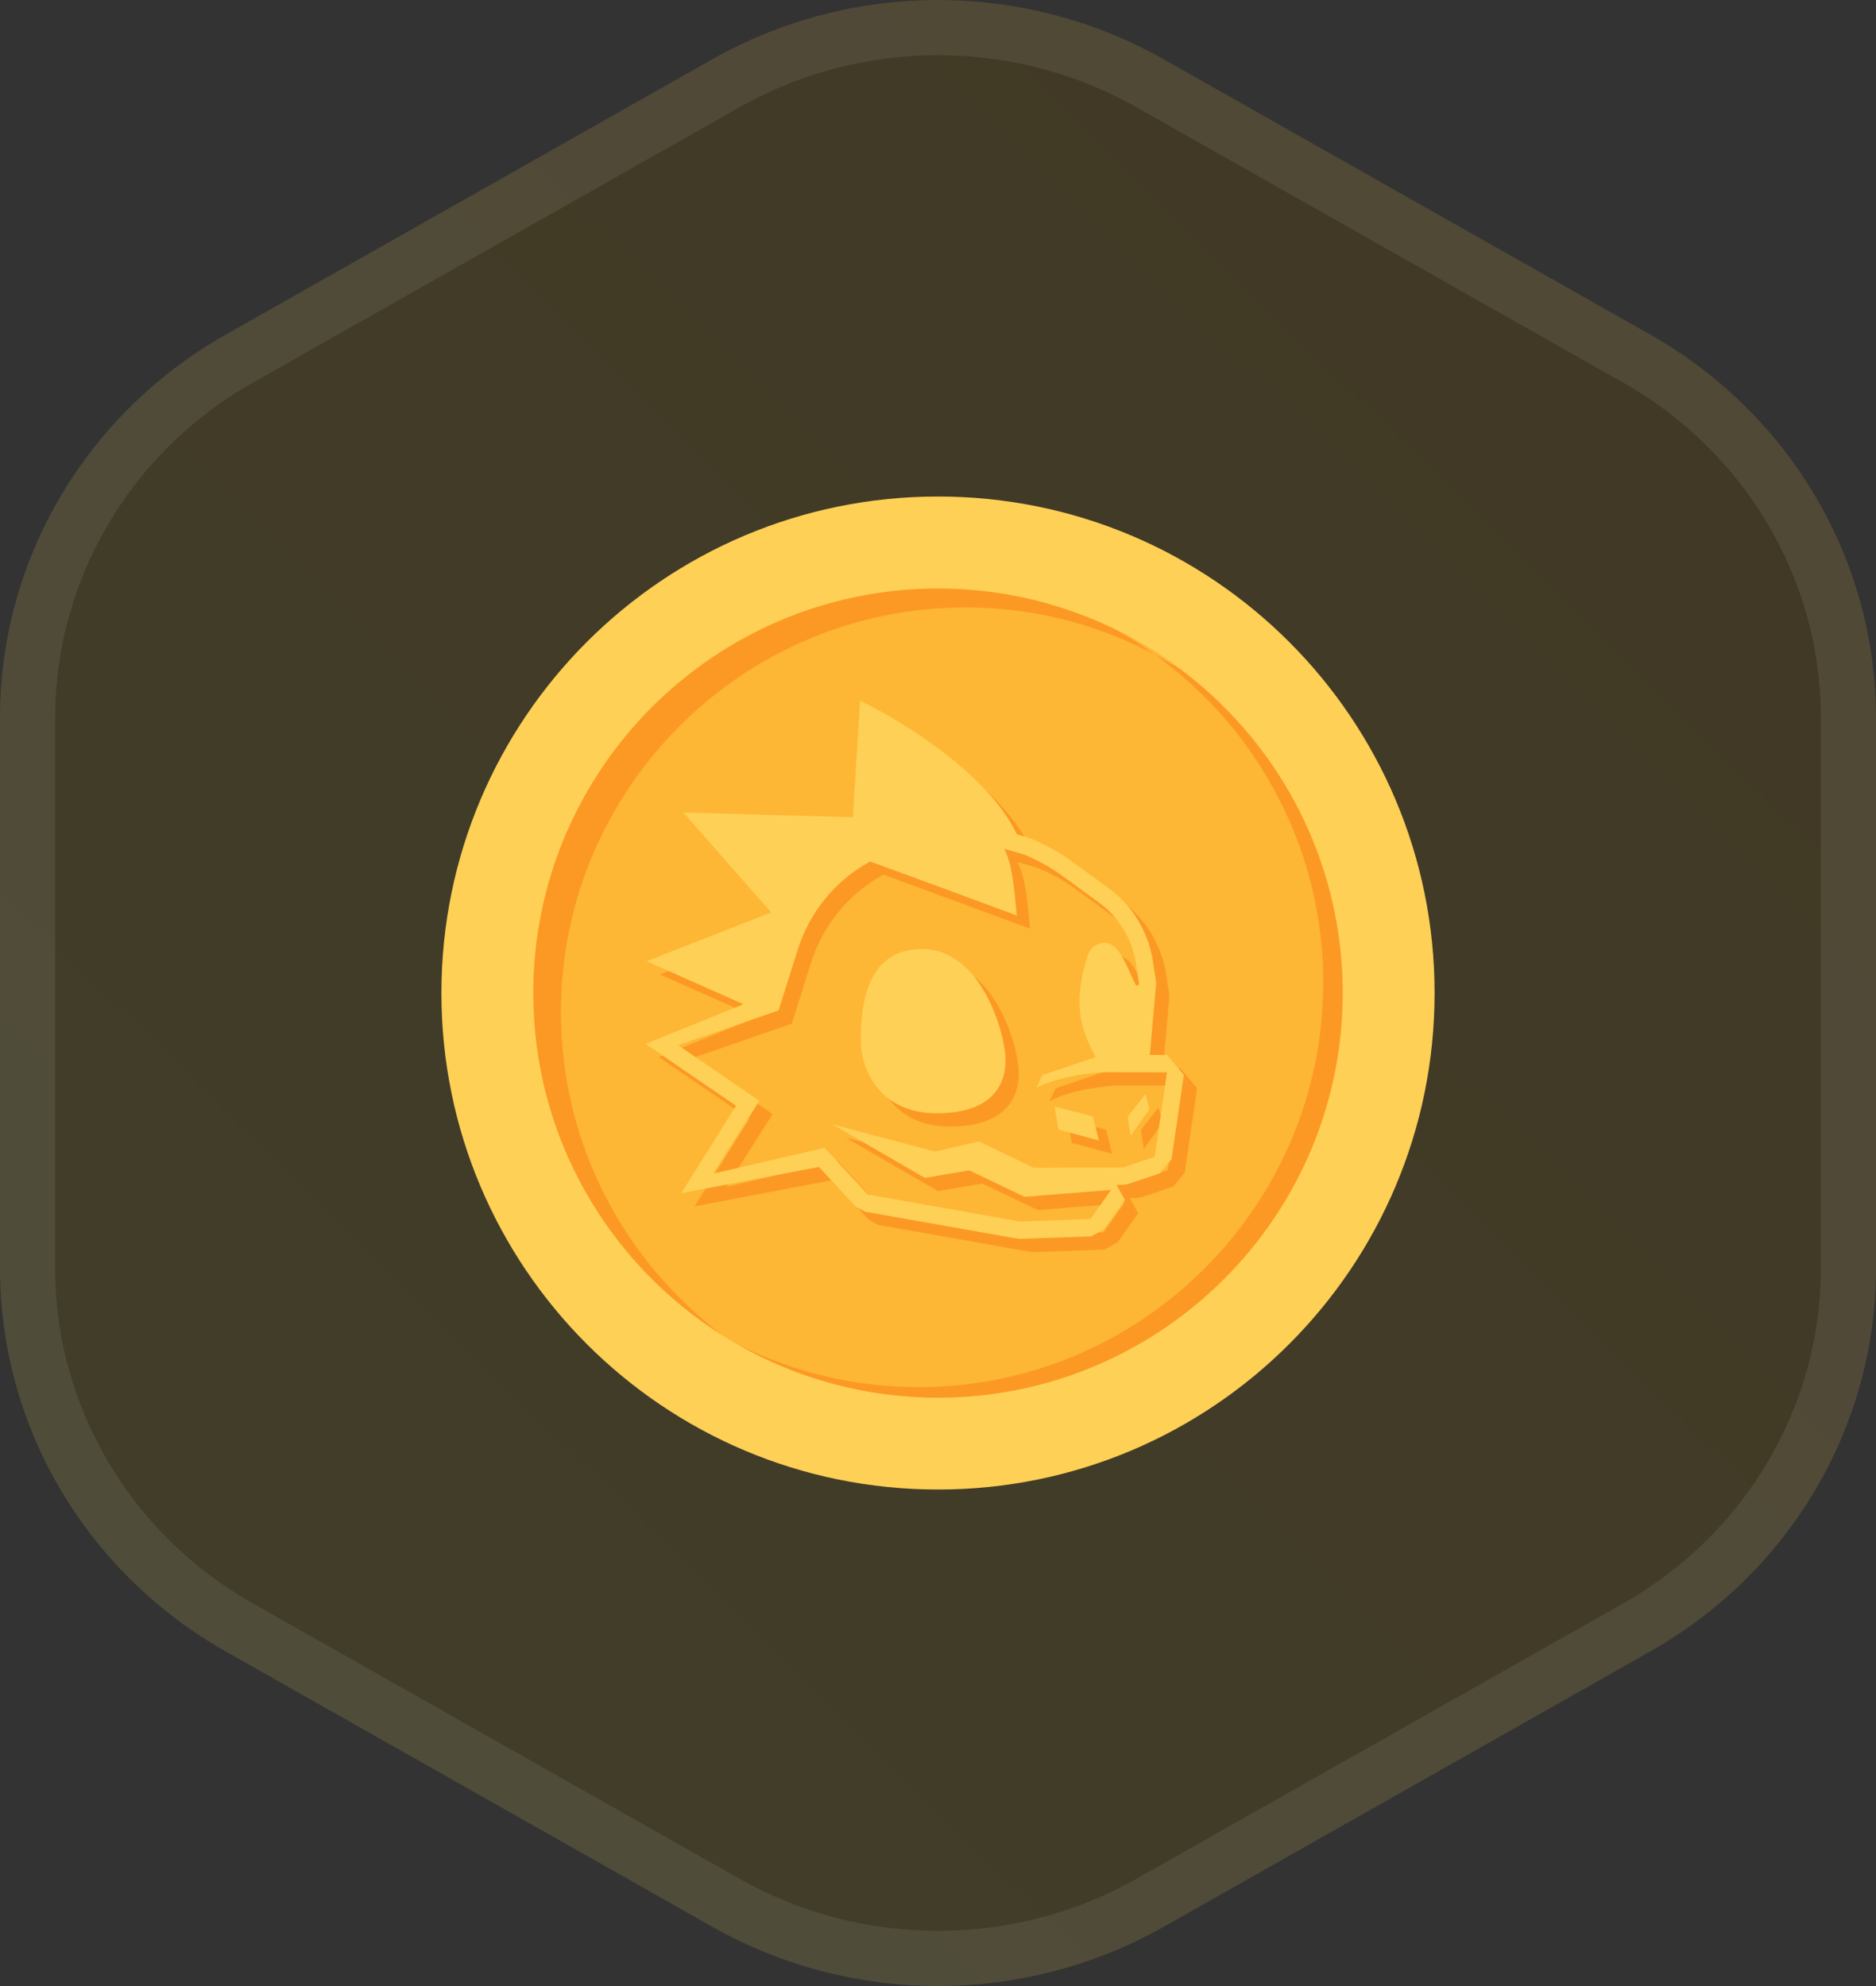 <svg width="34" height="36" viewBox="0 0 34 36" fill="none" xmlns="http://www.w3.org/2000/svg">
<rect x="0" y="0" width="34" height="36" fill="#333333" stroke="none"/>
<path d="M12.91 1.074C15.441 -0.358 18.559 -0.358 21.09 1.074L29.91 6.066C32.441 7.498 34 10.144 34 13.008V22.992C34 25.856 32.441 28.502 29.91 29.934L21.09 34.926C18.559 36.358 15.441 36.358 12.91 34.926L4.09 29.934C1.559 28.502 0 25.856 0 22.992V13.008C0 10.144 1.559 7.498 4.09 6.066L12.91 1.074Z" fill="#28282A"/>
<path d="M12.91 1.074C15.441 -0.358 18.559 -0.358 21.09 1.074L29.91 6.066C32.441 7.498 34 10.144 34 13.008V22.992C34 25.856 32.441 28.502 29.91 29.934L21.09 34.926C18.559 36.358 15.441 36.358 12.91 34.926L4.09 29.934C1.559 28.502 0 25.856 0 22.992V13.008C0 10.144 1.559 7.498 4.09 6.066L12.91 1.074Z" fill="url(#paint0_linear_9003_14772)" fill-opacity="0.12"/>
<path d="M20.843 1.509L29.664 6.501C32.041 7.846 33.5 10.328 33.5 13.008V22.992C33.5 25.672 32.041 28.154 29.664 29.499L20.843 34.491C18.465 35.836 15.534 35.836 13.157 34.491L4.336 29.499C1.959 28.154 0.5 25.672 0.5 22.992V13.008C0.5 10.328 1.959 7.846 4.336 6.501L13.157 1.509C15.534 0.164 18.465 0.164 20.843 1.509Z" stroke="white" stroke-opacity="0.08"/>
<path d="M17 27C21.971 27 26 22.971 26 18C26 13.029 21.971 9 17 9C12.029 9 8 13.029 8 18C8 22.971 12.029 27 17 27Z" fill="#FED056"/>
<path d="M17 25.334C21.05 25.334 24.334 22.05 24.334 18C24.334 13.95 21.05 10.666 17 10.666C12.95 10.666 9.666 13.95 9.666 18C9.666 22.05 12.95 25.334 17 25.334Z" fill="#FEB635"/>
<path d="M24.334 18C24.334 22.043 21.043 25.334 17 25.334C15.682 25.334 14.448 24.985 13.379 24.374C14.363 24.866 15.474 25.144 16.648 25.144C20.691 25.144 23.982 21.853 23.982 17.81C23.982 15.085 22.484 12.702 20.27 11.44C22.678 12.642 24.334 15.128 24.334 18ZM17.499 11.011C18.944 11.011 20.291 11.433 21.423 12.153C20.192 11.225 18.659 10.67 17 10.67C12.957 10.67 9.666 13.957 9.666 18.003C9.666 20.612 11.037 22.911 13.098 24.205C11.319 22.866 10.166 20.739 10.166 18.345C10.166 14.302 13.456 11.011 17.499 11.011Z" fill="#FC9924"/>
<path d="M16.948 17.442C15.866 17.442 15.841 18.631 15.841 19.118C15.841 19.604 16.173 20.42 17.212 20.42C18.191 20.42 18.464 19.934 18.464 19.456C18.464 18.979 18.029 17.442 16.948 17.442Z" fill="#FC9924"/>
<path d="M19.351 20.295L19.424 20.716L20.155 20.913L20.046 20.476L19.351 20.295Z" fill="#FC9924"/>
<path d="M21.075 20.348L20.997 20.076L20.678 20.481L20.73 20.827L21.075 20.348Z" fill="#FC9924"/>
<path d="M21.391 19.363L21.079 19.362L21.191 18.1V18.099C21.194 18.071 21.193 18.042 21.189 18.014L21.134 17.657C21.052 17.133 20.763 16.654 20.34 16.345L19.688 15.869C19.45 15.695 19.19 15.55 18.917 15.437L18.886 15.427L18.671 15.364C18.072 14.095 16.127 13.092 16.035 13.045L15.829 12.94L15.697 15.053L12.623 14.967L14.216 16.778L11.96 17.663L13.714 18.443L11.94 19.162L13.579 20.283L12.588 21.867L15.082 21.393L15.747 22.11L15.919 22.204L18.673 22.692L18.736 22.696L20.014 22.651L20.254 22.52L20.628 21.993L20.476 21.717L20.595 21.716L20.691 21.701L21.263 21.508L21.472 21.255L21.696 19.725L21.391 19.363ZM21.166 21.209L20.594 21.401L18.982 21.409L17.983 20.93L17.183 21.114L15.324 20.619L17 21.59L17.807 21.455L18.809 21.934L20.377 21.808L20.003 22.336L18.726 22.381L15.972 21.893L15.185 21.045L13.167 21.513L14.003 20.194L12.531 19.186L14.135 18.63L14.351 18.555L14.398 18.405L14.52 18.018L14.623 17.689L14.696 17.459C14.913 16.767 15.387 16.193 16.011 15.855C16.777 16.133 18.667 16.834 18.667 16.834C18.667 16.834 18.613 16.125 18.534 15.871C18.509 15.787 18.478 15.706 18.444 15.626L18.801 15.73C19.049 15.832 19.286 15.963 19.508 16.126L20.16 16.601C20.518 16.864 20.759 17.262 20.828 17.706L20.883 18.062C20.889 18.102 20.835 18.119 20.817 18.083C20.63 17.689 20.506 17.3 20.224 17.33C20.097 17.343 19.993 17.436 19.953 17.559C19.665 18.457 19.839 18.913 20.095 19.404L19.129 19.728L19.025 19.957C19.494 19.712 20.239 19.675 20.239 19.675L21.39 19.678L21.166 21.209Z" fill="#FC9924"/>
<path d="M16.708 17.202C15.626 17.202 15.601 18.392 15.601 18.878C15.601 19.364 15.933 20.18 16.972 20.18C17.951 20.18 18.224 19.694 18.224 19.216C18.224 18.739 17.789 17.202 16.708 17.202Z" fill="#FED056"/>
<path d="M19.111 20.056L19.184 20.476L19.916 20.673L19.806 20.237L19.111 20.056Z" fill="#FED056"/>
<path d="M20.835 20.108L20.757 19.836L20.438 20.241L20.49 20.587L20.835 20.108Z" fill="#FED056"/>
<path d="M21.151 19.123L20.839 19.122L20.951 17.86V17.859C20.954 17.831 20.953 17.803 20.949 17.774L20.894 17.417C20.812 16.893 20.523 16.415 20.1 16.105L19.448 15.63C19.21 15.455 18.95 15.31 18.677 15.198L18.646 15.187L18.43 15.124C17.832 13.855 15.887 12.852 15.795 12.806L15.588 12.7L15.457 14.813L12.383 14.727L13.976 16.538L11.72 17.424L13.474 18.203L11.7 18.922L13.339 20.043L12.348 21.628L14.842 21.153L15.507 21.87L15.679 21.964L18.433 22.452L18.496 22.456L19.774 22.411L20.014 22.281L20.388 21.753L20.236 21.477L20.355 21.477L20.451 21.461L21.023 21.268L21.232 21.015L21.456 19.485L21.151 19.123ZM20.926 20.969L20.354 21.161L18.741 21.169L17.743 20.69L16.943 20.874L15.084 20.379L16.76 21.351L17.567 21.215L18.569 21.694L20.137 21.569L19.764 22.096L18.486 22.141L15.732 21.653L14.945 20.806L12.927 21.273L13.763 19.954L12.291 18.946L13.895 18.39L14.111 18.316L14.158 18.166L14.28 17.779L14.383 17.449L14.456 17.219C14.673 16.527 15.147 15.953 15.771 15.616C16.537 15.893 18.427 16.594 18.427 16.594C18.427 16.594 18.373 15.885 18.294 15.631C18.269 15.548 18.238 15.466 18.204 15.386L18.561 15.49C18.809 15.592 19.046 15.724 19.268 15.886L19.919 16.362C20.278 16.624 20.519 17.022 20.588 17.467L20.643 17.822C20.649 17.862 20.595 17.88 20.577 17.843C20.39 17.449 20.266 17.061 19.984 17.09C19.857 17.104 19.753 17.197 19.713 17.32C19.425 18.218 19.599 18.674 19.855 19.164L18.889 19.488L18.785 19.717C19.255 19.472 19.999 19.435 19.999 19.435L21.15 19.438L20.926 20.969Z" fill="#FED056"/>
<defs>
<linearGradient id="paint0_linear_9003_14772" x1="-2.956" y1="43.823" x2="68.216" y2="-28.624" gradientUnits="userSpaceOnUse">
<stop stop-color="#FDEB32"/>
<stop offset="0.439" stop-color="#FEBD04"/>
<stop offset="1" stop-color="#D75902"/>
</linearGradient>
</defs>
</svg>
